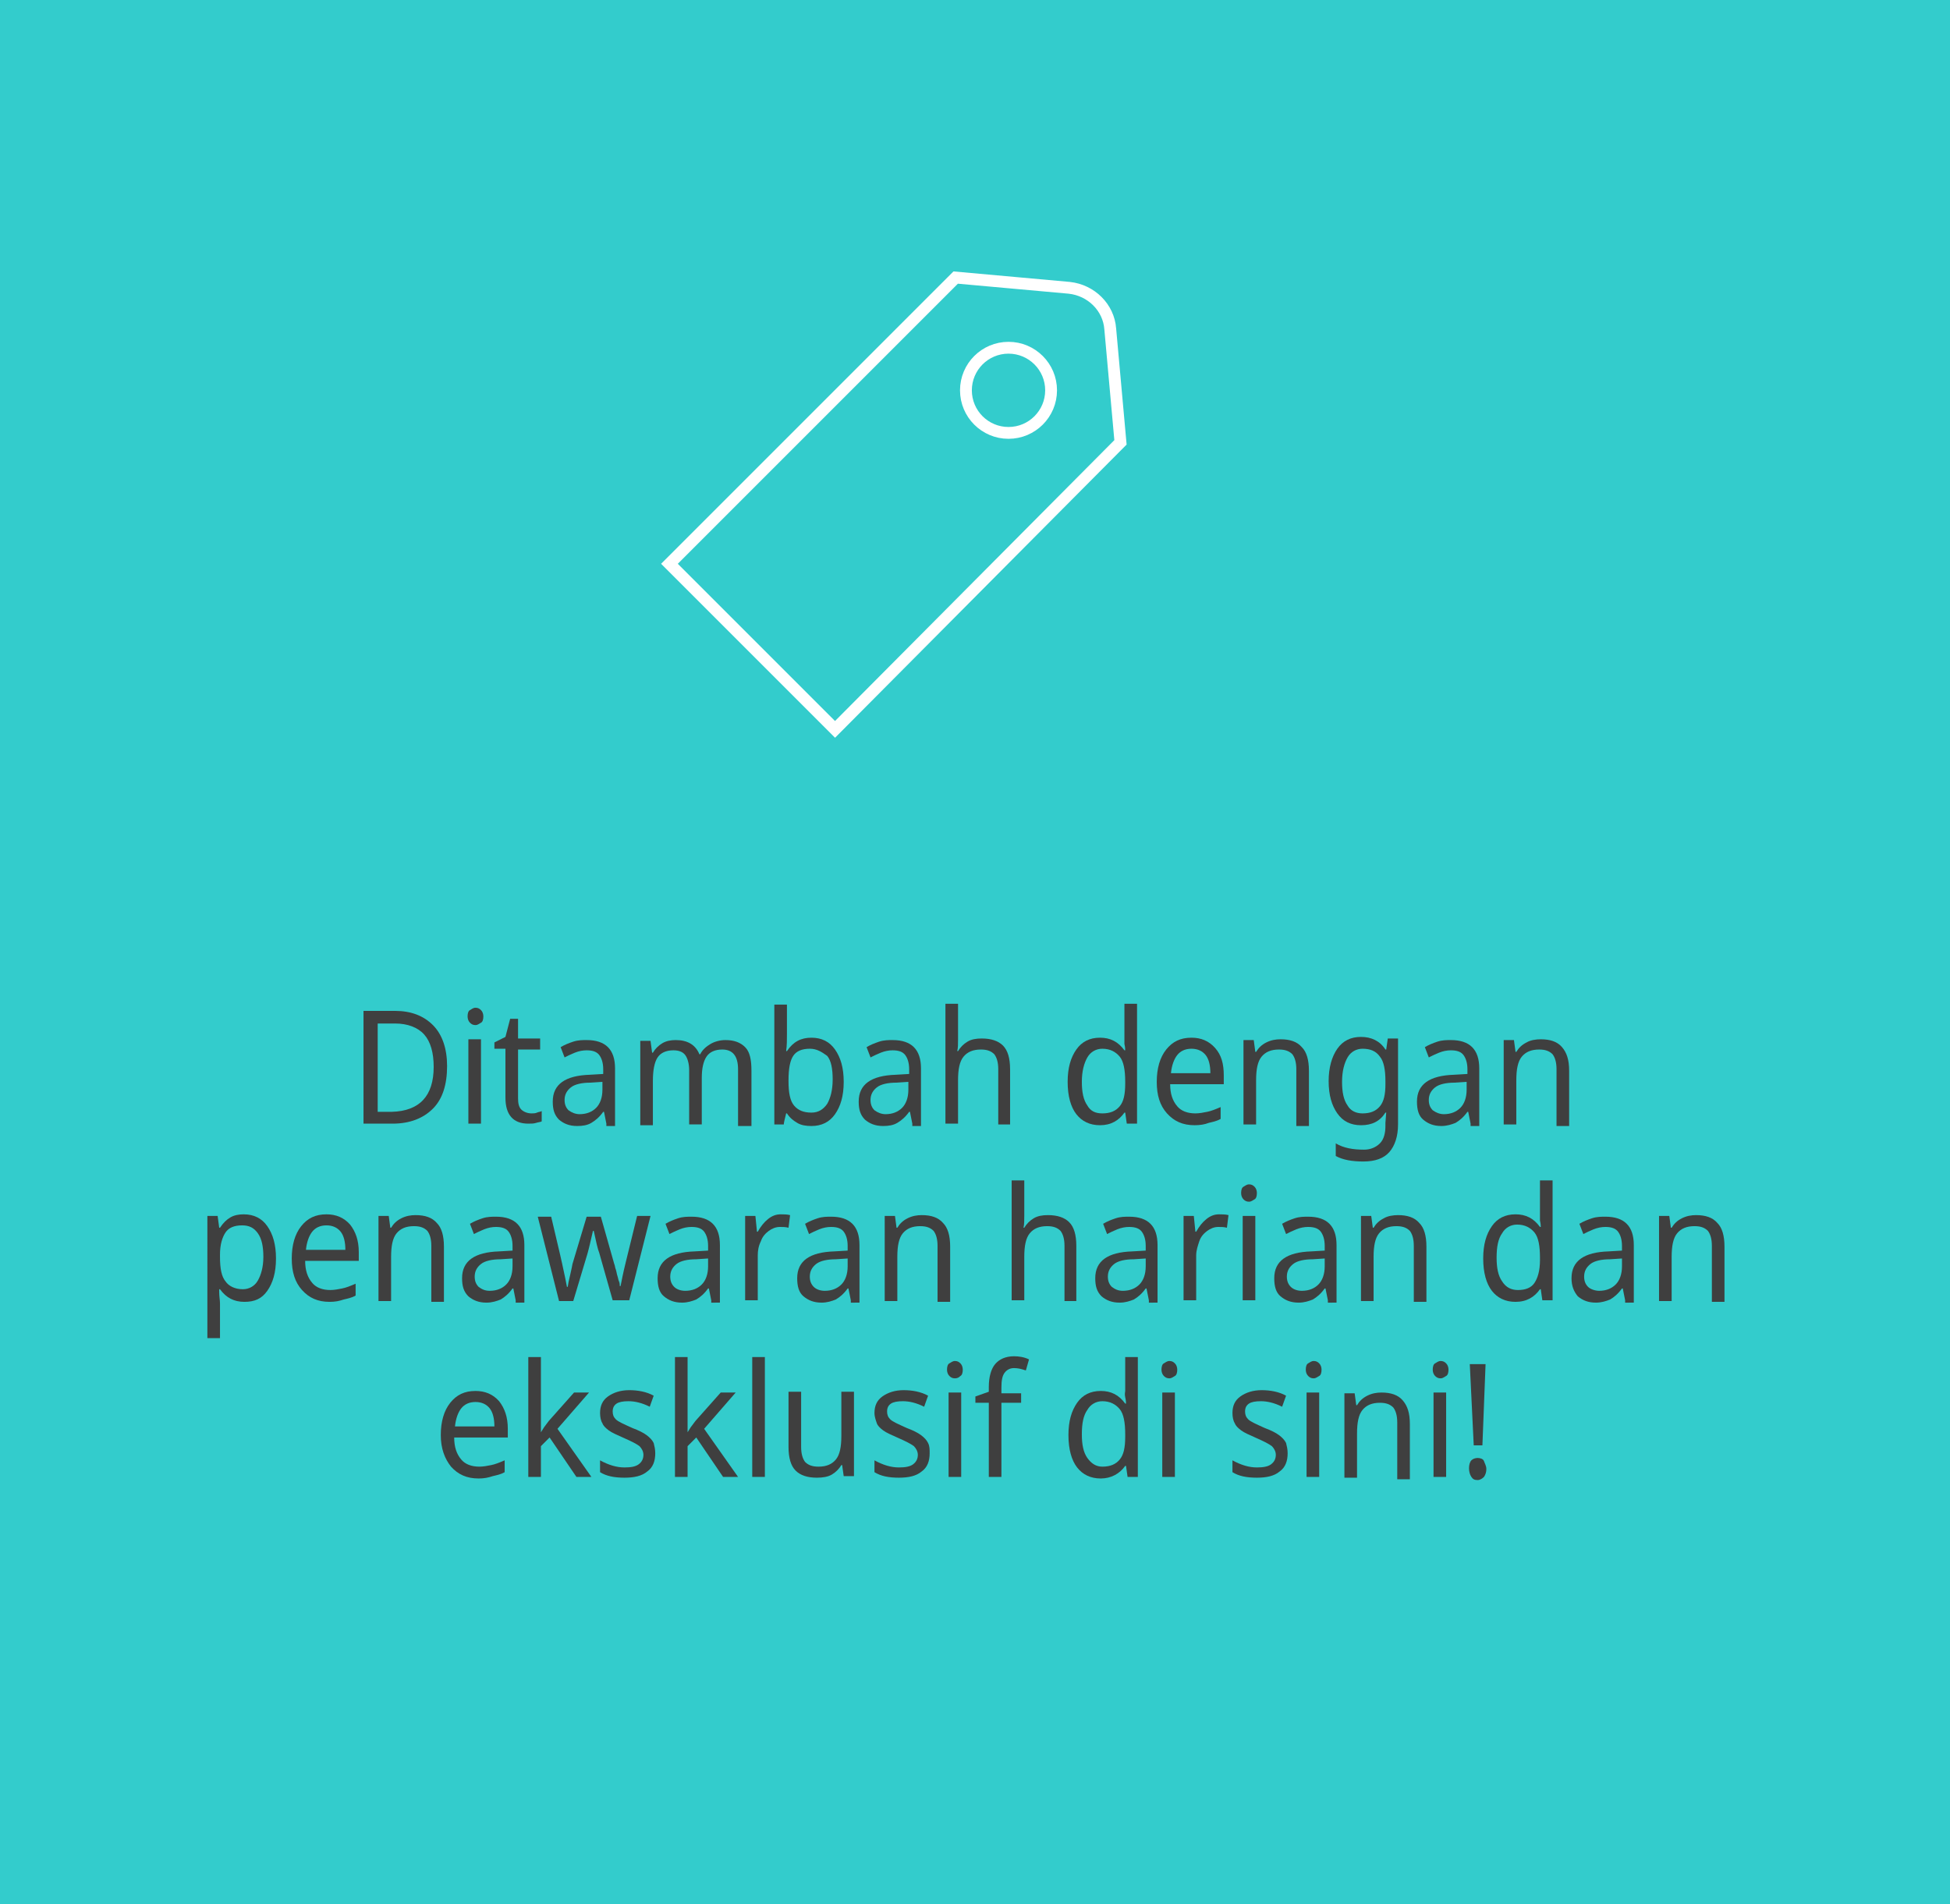 <?xml version="1.0" encoding="utf-8"?>
<!-- Generator: Adobe Illustrator 19.0.0, SVG Export Plug-In . SVG Version: 6.00 Build 0)  -->
<svg version="1.1" id="Layer_1" xmlns="http://www.w3.org/2000/svg" xmlns:xlink="http://www.w3.org/1999/xlink" x="0px" y="0px"
	 viewBox="990.5 199.8 247.3 241.5" style="enable-background:new 990.5 199.8 247.3 241.5;" xml:space="preserve">
<style type="text/css">
	.st0{fill:#33CCCC;}
	.st1{fill:#3F3F3F;}
	.st2{fill:none;stroke:#FFFFFF;stroke-width:1.5;stroke-miterlimit:10;}
</style>
<rect x="990.5" y="199.8" class="st0" width="247.3" height="241.5"/>
<g>
	<g>
		<path class="st1" d="M1047.2,335c0,2.4-0.6,4.2-1.8,5.4s-2.9,1.9-5.1,1.9h-3.7V328h4c2,0,3.6,0.6,4.8,1.8S1047.2,332.8,1047.2,335
			z M1045.5,335.1c0-1.8-0.4-3.2-1.2-4.1c-0.8-0.9-2.1-1.4-3.7-1.4h-2.2v11.2h1.8C1043.7,340.7,1045.5,338.8,1045.5,335.1z"/>
		<path class="st1" d="M1049.8,328.7c0-0.4,0.1-0.7,0.3-0.8s0.4-0.3,0.7-0.3c0.3,0,0.5,0.1,0.7,0.3s0.3,0.5,0.3,0.8
			c0,0.4-0.1,0.7-0.3,0.8s-0.4,0.3-0.7,0.3c-0.3,0-0.5-0.1-0.7-0.3S1049.8,329,1049.8,328.7z M1051.5,342.3h-1.6v-10.7h1.6V342.3z"
			/>
		<path class="st1" d="M1057.9,341c0.2,0,0.5,0,0.7-0.1s0.5-0.1,0.6-0.2v1.3c-0.1,0.1-0.4,0.1-0.7,0.2s-0.6,0.1-1,0.1
			c-1.9,0-2.9-1.1-2.9-3.3v-6.2h-1.4v-0.8l1.4-0.7l0.6-2.3h1v2.5h2.8v1.4h-2.8v6.2c0,0.6,0.1,1.1,0.4,1.4S1057.4,341,1057.9,341z"/>
		<path class="st1" d="M1067.4,342.3l-0.3-1.5h-0.1c-0.5,0.7-1,1.1-1.5,1.4s-1.1,0.4-1.8,0.4c-1,0-1.7-0.3-2.3-0.8
			c-0.6-0.6-0.8-1.3-0.8-2.3c0-2.2,1.6-3.3,4.7-3.4l1.7-0.1v-0.6c0-0.8-0.2-1.4-0.5-1.8s-0.8-0.6-1.6-0.6c-0.5,0-1,0.1-1.5,0.3
			s-0.9,0.4-1.3,0.6l-0.5-1.3c0.5-0.3,1-0.5,1.6-0.7c0.6-0.2,1.2-0.2,1.7-0.2c1.2,0,2.1,0.3,2.7,0.9c0.6,0.6,0.9,1.5,0.9,2.7v7.3
			H1067.4z M1064,341.1c0.9,0,1.6-0.3,2.1-0.8s0.8-1.3,0.8-2.3v-1l-1.5,0.1c-1.1,0-2,0.2-2.5,0.6s-0.8,0.9-0.8,1.6
			c0,0.6,0.2,1,0.5,1.3C1063,340.9,1063.5,341.1,1064,341.1z"/>
		<path class="st1" d="M1084.1,342.3v-6.9c0-1.7-0.7-2.5-2-2.5c-0.9,0-1.6,0.3-2,0.9s-0.6,1.5-0.6,2.7v5.9h-1.6v-6.9
			c0-0.8-0.2-1.5-0.5-1.9s-0.8-0.6-1.5-0.6c-0.9,0-1.6,0.3-2,0.9s-0.6,1.6-0.6,3v5.6h-1.6v-10.7h1.3l0.2,1.5h0.1
			c0.3-0.5,0.7-0.9,1.2-1.2s1.1-0.4,1.7-0.4c1.5,0,2.5,0.6,3,1.8h0.1c0.3-0.6,0.8-1,1.3-1.3c0.5-0.3,1.2-0.5,1.9-0.5
			c1.1,0,1.9,0.3,2.5,0.9c0.6,0.6,0.8,1.6,0.8,3v7H1084.1z"/>
		<path class="st1" d="M1093.4,331.4c1.3,0,2.3,0.5,3,1.5s1.1,2.3,1.1,4.1c0,1.8-0.4,3.1-1.1,4.1c-0.7,1-1.7,1.5-3,1.5
			c-0.7,0-1.3-0.1-1.8-0.4c-0.5-0.3-0.9-0.6-1.3-1.2h-0.1c-0.2,0.8-0.3,1.2-0.3,1.4h-1.2v-15.2h1.6v3.7c0,0.7,0,1.5-0.1,2.2h0.1
			C1091.1,331.9,1092.1,331.4,1093.4,331.4z M1093.2,332.8c-1,0-1.7,0.3-2.1,0.9s-0.6,1.6-0.6,3.1v0.1c0,1.5,0.2,2.5,0.7,3.1
			s1.2,0.9,2.2,0.9c0.9,0,1.5-0.4,2-1.1c0.4-0.7,0.7-1.7,0.7-3.1c0-1.4-0.2-2.4-0.7-3C1094.7,333.2,1094.1,332.8,1093.2,332.8z"/>
		<path class="st1" d="M1106.2,342.3l-0.3-1.5h-0.1c-0.5,0.7-1,1.1-1.5,1.4s-1.1,0.4-1.8,0.4c-1,0-1.7-0.3-2.3-0.8
			c-0.6-0.6-0.8-1.3-0.8-2.3c0-2.2,1.6-3.3,4.7-3.4l1.7-0.1v-0.6c0-0.8-0.2-1.4-0.5-1.8s-0.8-0.6-1.6-0.6c-0.5,0-1,0.1-1.5,0.3
			s-0.9,0.4-1.3,0.6l-0.5-1.3c0.5-0.3,1-0.5,1.6-0.7c0.6-0.2,1.2-0.2,1.7-0.2c1.2,0,2.1,0.3,2.7,0.9c0.6,0.6,0.9,1.5,0.9,2.7v7.3
			H1106.2z M1102.8,341.1c0.9,0,1.6-0.3,2.1-0.8s0.8-1.3,0.8-2.3v-1l-1.5,0.1c-1.1,0-2,0.2-2.5,0.6s-0.8,0.9-0.8,1.6
			c0,0.6,0.2,1,0.5,1.3C1101.8,340.9,1102.3,341.1,1102.8,341.1z"/>
		<path class="st1" d="M1117.1,342.3v-6.9c0-0.9-0.2-1.5-0.5-1.9c-0.4-0.4-0.9-0.6-1.7-0.6c-1,0-1.7,0.3-2.2,0.9s-0.7,1.6-0.7,3v5.5
			h-1.6v-15.2h1.6v4.5c0,0.6,0,1.1-0.1,1.5h0.1c0.3-0.5,0.7-0.9,1.2-1.2c0.5-0.3,1.1-0.4,1.8-0.4c1.2,0,2.1,0.3,2.7,0.9
			s0.9,1.6,0.9,3v7H1117.1z"/>
		<path class="st1" d="M1130,342.5c-1.3,0-2.3-0.5-3-1.4s-1.1-2.3-1.1-4.1c0-1.8,0.4-3.1,1.1-4.1s1.7-1.5,3-1.5
			c1.3,0,2.3,0.5,3.1,1.6h0.1c0-0.1,0-0.4-0.1-0.8c0-0.4,0-0.7,0-0.8v-4.3h1.6v15.2h-1.3l-0.2-1.4h-0.1
			C1132.4,341.9,1131.4,342.5,1130,342.5z M1130.3,341c1,0,1.7-0.3,2.2-0.9c0.5-0.6,0.7-1.5,0.7-2.9V337c0-1.5-0.2-2.6-0.7-3.2
			c-0.5-0.6-1.2-1-2.2-1c-0.8,0-1.5,0.4-1.9,1.1s-0.7,1.7-0.7,3.1c0,1.3,0.2,2.3,0.7,3C1128.8,340.7,1129.4,341,1130.3,341z"/>
		<path class="st1" d="M1142,342.5c-1.5,0-2.6-0.5-3.5-1.5s-1.3-2.3-1.3-4c0-1.7,0.4-3.1,1.2-4.1s1.8-1.5,3.2-1.5
			c1.2,0,2.2,0.4,3,1.3s1.1,2,1.1,3.5v1.1h-6.8c0,1.2,0.3,2.1,0.9,2.8c0.5,0.6,1.3,0.9,2.3,0.9c0.5,0,1-0.1,1.5-0.2
			c0.5-0.1,1-0.3,1.7-0.6v1.5c-0.5,0.3-1.1,0.4-1.5,0.5C1143.3,342.4,1142.7,342.5,1142,342.5z M1141.6,332.8
			c-0.8,0-1.4,0.3-1.8,0.8c-0.4,0.5-0.7,1.3-0.8,2.3h5c0-1-0.2-1.8-0.6-2.3S1142.4,332.8,1141.6,332.8z"/>
		<path class="st1" d="M1154.9,342.3v-6.9c0-0.9-0.2-1.5-0.5-1.9c-0.4-0.4-0.9-0.6-1.7-0.6c-1,0-1.7,0.3-2.2,0.9
			c-0.5,0.6-0.7,1.6-0.7,3v5.6h-1.6v-10.7h1.3l0.2,1.5h0.1c0.3-0.5,0.7-0.9,1.3-1.2s1.2-0.4,1.8-0.4c1.2,0,2.1,0.3,2.7,1
			c0.6,0.6,0.9,1.6,0.9,3v7H1154.9z"/>
		<path class="st1" d="M1166.2,342.2l0.1-1.3h-0.1c-0.7,1.1-1.7,1.6-3.1,1.6c-1.3,0-2.3-0.5-3-1.5s-1.1-2.3-1.1-4.1
			c0-1.7,0.4-3.1,1.1-4.1s1.7-1.5,3-1.5c1.3,0,2.4,0.5,3.1,1.6h0.1l0.2-1.4h1.3v10.9c0,1.5-0.4,2.7-1.1,3.5s-1.8,1.2-3.3,1.2
			c-1.4,0-2.6-0.2-3.5-0.7v-1.6c1,0.6,2.2,0.8,3.6,0.8c0.8,0,1.5-0.3,2-0.8c0.5-0.5,0.7-1.3,0.7-2.2V342.2z M1163.3,341
			c1,0,1.7-0.3,2.2-0.9s0.7-1.5,0.7-2.8v-0.4c0-1.4-0.2-2.5-0.7-3.1c-0.5-0.7-1.2-1-2.2-1c-0.8,0-1.5,0.4-1.9,1.1s-0.7,1.7-0.7,3.1
			c0,1.3,0.2,2.3,0.7,3C1161.8,340.7,1162.5,341,1163.3,341z"/>
		<path class="st1" d="M1177,342.3l-0.3-1.5h-0.1c-0.5,0.7-1,1.1-1.5,1.4c-0.5,0.2-1.1,0.4-1.8,0.4c-1,0-1.7-0.3-2.3-0.8
			s-0.8-1.3-0.8-2.3c0-2.2,1.6-3.3,4.7-3.4l1.7-0.1v-0.6c0-0.8-0.2-1.4-0.5-1.8s-0.8-0.6-1.6-0.6c-0.5,0-1,0.1-1.5,0.3
			s-0.9,0.4-1.3,0.6l-0.5-1.3c0.5-0.3,1-0.5,1.6-0.7c0.6-0.2,1.2-0.2,1.7-0.2c1.2,0,2.1,0.3,2.7,0.9c0.6,0.6,0.9,1.5,0.9,2.7v7.3
			H1177z M1173.6,341.1c0.9,0,1.6-0.3,2.1-0.8s0.8-1.3,0.8-2.3v-1l-1.5,0.1c-1.1,0-2,0.2-2.5,0.6s-0.8,0.9-0.8,1.6
			c0,0.6,0.2,1,0.5,1.3C1172.6,340.9,1173.1,341.1,1173.6,341.1z"/>
		<path class="st1" d="M1187.9,342.3v-6.9c0-0.9-0.2-1.5-0.5-1.9c-0.4-0.4-0.9-0.6-1.7-0.6c-1,0-1.7,0.3-2.2,0.9s-0.7,1.6-0.7,3v5.6
			h-1.6v-10.7h1.3l0.2,1.5h0.1c0.3-0.5,0.7-0.9,1.3-1.2c0.5-0.3,1.2-0.4,1.8-0.4c1.2,0,2.1,0.3,2.7,1s0.9,1.6,0.9,3v7H1187.9z"/>
		<path class="st1" d="M1021.5,364.9c-1.3,0-2.3-0.5-3.1-1.6h-0.1l0,0.4c0,0.5,0.1,1,0.1,1.4v4.4h-1.6V354h1.3l0.2,1.5h0.1
			c0.4-0.6,0.8-1,1.3-1.3c0.5-0.3,1.1-0.4,1.7-0.4c1.3,0,2.3,0.5,3,1.5s1.1,2.3,1.1,4.1c0,1.8-0.4,3.1-1.1,4.1
			S1022.8,364.9,1021.5,364.9z M1021.2,355.2c-1,0-1.7,0.3-2.1,0.9s-0.7,1.5-0.7,2.8v0.3c0,1.5,0.2,2.5,0.7,3.1c0.4,0.6,1.2,1,2.2,1
			c0.8,0,1.5-0.4,1.9-1.1s0.7-1.7,0.7-3c0-1.3-0.2-2.3-0.7-3S1022.1,355.2,1021.2,355.2z"/>
		<path class="st1" d="M1032.3,364.9c-1.5,0-2.6-0.5-3.5-1.5s-1.3-2.3-1.3-4c0-1.7,0.4-3.1,1.2-4.1s1.8-1.5,3.2-1.5
			c1.2,0,2.2,0.4,3,1.3c0.7,0.9,1.1,2,1.1,3.5v1.1h-6.8c0,1.2,0.3,2.1,0.9,2.8c0.5,0.6,1.3,0.9,2.3,0.9c0.5,0,1-0.1,1.5-0.2
			s1-0.3,1.7-0.6v1.5c-0.5,0.3-1.1,0.4-1.5,0.5C1033.5,364.8,1033,364.9,1032.3,364.9z M1031.9,355.2c-0.8,0-1.4,0.3-1.8,0.8
			c-0.4,0.5-0.7,1.3-0.8,2.3h5c0-1-0.2-1.8-0.6-2.3S1032.7,355.2,1031.9,355.2z"/>
		<path class="st1" d="M1045.2,364.7v-6.9c0-0.9-0.2-1.5-0.5-1.9c-0.4-0.4-0.9-0.6-1.7-0.6c-1,0-1.7,0.3-2.2,0.9
			c-0.5,0.6-0.7,1.6-0.7,3v5.6h-1.6V354h1.3l0.2,1.5h0.1c0.3-0.5,0.7-0.9,1.3-1.2c0.6-0.3,1.2-0.4,1.8-0.4c1.2,0,2.1,0.3,2.7,1
			c0.6,0.6,0.9,1.6,0.9,3v7H1045.2z"/>
		<path class="st1" d="M1055.9,364.7l-0.3-1.5h-0.1c-0.5,0.7-1,1.1-1.5,1.4c-0.5,0.2-1.1,0.4-1.8,0.4c-1,0-1.7-0.3-2.3-0.8
			c-0.6-0.6-0.8-1.3-0.8-2.3c0-2.2,1.6-3.3,4.7-3.4l1.7-0.1v-0.6c0-0.8-0.2-1.4-0.5-1.8s-0.8-0.6-1.6-0.6c-0.5,0-1,0.1-1.5,0.3
			s-0.9,0.4-1.3,0.6l-0.5-1.3c0.5-0.3,1-0.5,1.6-0.7c0.6-0.2,1.2-0.2,1.7-0.2c1.2,0,2.1,0.3,2.7,0.9c0.6,0.6,0.9,1.5,0.9,2.7v7.3
			H1055.9z M1052.6,363.5c0.9,0,1.6-0.3,2.1-0.8s0.8-1.3,0.8-2.3v-1l-1.5,0.1c-1.1,0-2,0.2-2.5,0.6s-0.8,0.9-0.8,1.6
			c0,0.6,0.2,1,0.5,1.3C1051.6,363.3,1052,363.5,1052.6,363.5z"/>
		<path class="st1" d="M1068.2,364.7l-1.7-6c-0.2-0.5-0.4-1.4-0.7-2.8h-0.1c-0.3,1.3-0.5,2.2-0.7,2.9l-1.8,6h-1.8l-2.7-10.7h1.7
			c0.6,2.6,1.1,4.6,1.4,6s0.5,2.3,0.6,2.9h0.1l0.1-0.6c0.2-0.9,0.4-1.7,0.5-2.3l1.8-6h1.8l1.7,6c0.1,0.2,0.1,0.5,0.2,0.7
			c0.1,0.3,0.1,0.5,0.2,0.8s0.1,0.5,0.2,0.7s0.1,0.5,0.1,0.6h0.1c0.1-0.5,0.3-1.6,0.7-3.2l1.4-5.7h1.7l-2.7,10.7H1068.2z"/>
		<path class="st1" d="M1080.7,364.7l-0.3-1.5h-0.1c-0.5,0.7-1,1.1-1.5,1.4c-0.5,0.2-1.1,0.4-1.8,0.4c-1,0-1.7-0.3-2.3-0.8
			s-0.8-1.3-0.8-2.3c0-2.2,1.6-3.3,4.7-3.4l1.7-0.1v-0.6c0-0.8-0.2-1.4-0.5-1.8c-0.3-0.4-0.8-0.6-1.6-0.6c-0.5,0-1,0.1-1.5,0.3
			c-0.5,0.2-0.9,0.4-1.3,0.6l-0.5-1.3c0.5-0.3,1-0.5,1.6-0.7c0.6-0.2,1.2-0.2,1.7-0.2c1.2,0,2.1,0.3,2.7,0.9s0.9,1.5,0.9,2.7v7.3
			H1080.7z M1077.4,363.5c0.9,0,1.6-0.3,2.1-0.8s0.8-1.3,0.8-2.3v-1l-1.5,0.1c-1.1,0-2,0.2-2.5,0.6s-0.8,0.9-0.8,1.6
			c0,0.6,0.2,1,0.5,1.3S1076.8,363.5,1077.4,363.5z"/>
		<path class="st1" d="M1089.5,353.8c0.4,0,0.8,0,1.2,0.1l-0.2,1.6c-0.4-0.1-0.7-0.1-1.1-0.1c-0.5,0-1,0.2-1.4,0.5s-0.8,0.7-1,1.3
			c-0.3,0.6-0.4,1.2-0.4,1.8v5.7h-1.6V354h1.3l0.2,2h0.1c0.4-0.7,0.8-1.2,1.3-1.6S1088.9,353.8,1089.5,353.8z"/>
		<path class="st1" d="M1098.4,364.7l-0.3-1.5h-0.1c-0.5,0.7-1,1.1-1.5,1.4c-0.5,0.2-1.1,0.4-1.8,0.4c-1,0-1.7-0.3-2.3-0.8
			s-0.8-1.3-0.8-2.3c0-2.2,1.6-3.3,4.7-3.4l1.7-0.1v-0.6c0-0.8-0.2-1.4-0.5-1.8s-0.8-0.6-1.6-0.6c-0.5,0-1,0.1-1.5,0.3
			c-0.5,0.2-0.9,0.4-1.3,0.6l-0.5-1.3c0.5-0.3,1-0.5,1.6-0.7c0.6-0.2,1.2-0.2,1.7-0.2c1.2,0,2.1,0.3,2.7,0.9
			c0.6,0.6,0.9,1.5,0.9,2.7v7.3H1098.4z M1095.1,363.5c0.9,0,1.6-0.3,2.1-0.8s0.8-1.3,0.8-2.3v-1l-1.5,0.1c-1.1,0-2,0.2-2.5,0.6
			s-0.8,0.9-0.8,1.6c0,0.6,0.2,1,0.5,1.3S1094.5,363.5,1095.1,363.5z"/>
		<path class="st1" d="M1109.4,364.7v-6.9c0-0.9-0.2-1.5-0.5-1.9c-0.4-0.4-0.9-0.6-1.7-0.6c-1,0-1.7,0.3-2.2,0.9
			c-0.5,0.6-0.7,1.6-0.7,3v5.6h-1.6V354h1.3l0.2,1.5h0.1c0.3-0.5,0.7-0.9,1.3-1.2s1.2-0.4,1.8-0.4c1.2,0,2.1,0.3,2.7,1
			c0.6,0.6,0.9,1.6,0.9,3v7H1109.4z"/>
		<path class="st1" d="M1125.5,364.7v-6.9c0-0.9-0.2-1.5-0.5-1.9c-0.4-0.4-0.9-0.6-1.7-0.6c-1,0-1.7,0.3-2.2,0.9s-0.7,1.6-0.7,3v5.5
			h-1.6v-15.2h1.6v4.5c0,0.6,0,1.1-0.1,1.5h0.1c0.3-0.5,0.7-0.9,1.2-1.2c0.5-0.3,1.1-0.4,1.8-0.4c1.2,0,2.1,0.3,2.7,0.9
			s0.9,1.6,0.9,3v7H1125.5z"/>
		<path class="st1" d="M1136.2,364.7l-0.3-1.5h-0.1c-0.5,0.7-1,1.1-1.5,1.4c-0.5,0.2-1.1,0.4-1.8,0.4c-1,0-1.7-0.3-2.3-0.8
			c-0.6-0.6-0.8-1.3-0.8-2.3c0-2.2,1.6-3.3,4.7-3.4l1.7-0.1v-0.6c0-0.8-0.2-1.4-0.5-1.8s-0.8-0.6-1.6-0.6c-0.5,0-1,0.1-1.5,0.3
			s-0.9,0.4-1.3,0.6l-0.5-1.3c0.5-0.3,1-0.5,1.6-0.7c0.6-0.2,1.2-0.2,1.7-0.2c1.2,0,2.1,0.3,2.7,0.9c0.6,0.6,0.9,1.5,0.9,2.7v7.3
			H1136.2z M1132.9,363.5c0.9,0,1.6-0.3,2.1-0.8s0.8-1.3,0.8-2.3v-1l-1.5,0.1c-1.1,0-2,0.2-2.5,0.6s-0.8,0.9-0.8,1.6
			c0,0.6,0.2,1,0.5,1.3C1131.9,363.3,1132.3,363.5,1132.9,363.5z"/>
		<path class="st1" d="M1145.1,353.8c0.4,0,0.8,0,1.2,0.1l-0.2,1.6c-0.4-0.1-0.7-0.1-1.1-0.1c-0.5,0-1,0.2-1.4,0.5
			c-0.4,0.3-0.8,0.7-1,1.3s-0.4,1.2-0.4,1.8v5.7h-1.6V354h1.3l0.2,2h0.1c0.4-0.7,0.8-1.2,1.3-1.6S1144.5,353.8,1145.1,353.8z"/>
		<path class="st1" d="M1147.9,351.1c0-0.4,0.1-0.7,0.3-0.8s0.4-0.3,0.7-0.3c0.3,0,0.5,0.1,0.7,0.3s0.3,0.5,0.3,0.8
			c0,0.4-0.1,0.7-0.3,0.8s-0.4,0.3-0.7,0.3c-0.3,0-0.5-0.1-0.7-0.3S1147.9,351.4,1147.9,351.1z M1149.7,364.7h-1.6V354h1.6V364.7z"
			/>
		<path class="st1" d="M1158.9,364.7l-0.3-1.5h-0.1c-0.5,0.7-1,1.1-1.5,1.4c-0.5,0.2-1.1,0.4-1.8,0.4c-1,0-1.7-0.3-2.3-0.8
			s-0.8-1.3-0.8-2.3c0-2.2,1.6-3.3,4.7-3.4l1.7-0.1v-0.6c0-0.8-0.2-1.4-0.5-1.8c-0.3-0.4-0.8-0.6-1.6-0.6c-0.5,0-1,0.1-1.5,0.3
			s-0.9,0.4-1.3,0.6l-0.5-1.3c0.5-0.3,1-0.5,1.6-0.7s1.2-0.2,1.7-0.2c1.2,0,2.1,0.3,2.7,0.9c0.6,0.6,0.9,1.5,0.9,2.7v7.3H1158.9z
			 M1155.6,363.5c0.9,0,1.6-0.3,2.1-0.8s0.8-1.3,0.8-2.3v-1l-1.5,0.1c-1.1,0-2,0.2-2.5,0.6s-0.8,0.9-0.8,1.6c0,0.6,0.2,1,0.5,1.3
			C1154.5,363.3,1155,363.5,1155.6,363.5z"/>
		<path class="st1" d="M1169.8,364.7v-6.9c0-0.9-0.2-1.5-0.5-1.9c-0.4-0.4-0.9-0.6-1.7-0.6c-1,0-1.7,0.3-2.2,0.9s-0.7,1.6-0.7,3v5.6
			h-1.6V354h1.3l0.2,1.5h0.1c0.3-0.5,0.7-0.9,1.3-1.2c0.5-0.3,1.2-0.4,1.8-0.4c1.2,0,2.1,0.3,2.7,1c0.6,0.6,0.9,1.6,0.9,3v7H1169.8z
			"/>
		<path class="st1" d="M1182.7,364.9c-1.3,0-2.3-0.5-3-1.4s-1.1-2.3-1.1-4.1c0-1.8,0.4-3.1,1.1-4.1s1.7-1.5,3-1.5
			c1.3,0,2.3,0.5,3.1,1.6h0.1c0-0.1,0-0.4-0.1-0.8c0-0.4,0-0.7,0-0.8v-4.3h1.6v15.2h-1.3l-0.2-1.4h-0.1
			C1185.1,364.3,1184.1,364.9,1182.7,364.9z M1183,363.4c1,0,1.7-0.3,2.1-0.9s0.7-1.5,0.7-2.9v-0.3c0-1.5-0.2-2.6-0.7-3.2
			s-1.2-1-2.2-1c-0.8,0-1.5,0.4-1.9,1.1c-0.5,0.7-0.7,1.7-0.7,3.1c0,1.3,0.2,2.3,0.7,3C1181.5,363.1,1182.2,363.4,1183,363.4z"/>
		<path class="st1" d="M1196.6,364.7l-0.3-1.5h-0.1c-0.5,0.7-1,1.1-1.5,1.4c-0.5,0.2-1.1,0.4-1.8,0.4c-1,0-1.7-0.3-2.3-0.8
			c-0.5-0.6-0.8-1.3-0.8-2.3c0-2.2,1.6-3.3,4.7-3.4l1.7-0.1v-0.6c0-0.8-0.2-1.4-0.5-1.8s-0.8-0.6-1.6-0.6c-0.5,0-1,0.1-1.5,0.3
			s-0.9,0.4-1.3,0.6l-0.5-1.3c0.5-0.3,1-0.5,1.6-0.7c0.6-0.2,1.2-0.2,1.7-0.2c1.2,0,2.1,0.3,2.7,0.9c0.6,0.6,0.9,1.5,0.9,2.7v7.3
			H1196.6z M1193.3,363.5c0.9,0,1.6-0.3,2.1-0.8s0.8-1.3,0.8-2.3v-1l-1.5,0.1c-1.1,0-2,0.2-2.5,0.6s-0.8,0.9-0.8,1.6
			c0,0.6,0.2,1,0.5,1.3S1192.8,363.5,1193.3,363.5z"/>
		<path class="st1" d="M1207.6,364.7v-6.9c0-0.9-0.2-1.5-0.5-1.9c-0.4-0.4-0.9-0.6-1.7-0.6c-1,0-1.7,0.3-2.2,0.9
			c-0.5,0.6-0.7,1.6-0.7,3v5.6h-1.6V354h1.3l0.2,1.5h0.1c0.3-0.5,0.7-0.9,1.3-1.2c0.6-0.3,1.2-0.4,1.8-0.4c1.2,0,2.1,0.3,2.7,1
			c0.6,0.6,0.9,1.6,0.9,3v7H1207.6z"/>
		<path class="st1" d="M1051.2,387.3c-1.5,0-2.6-0.5-3.5-1.5c-0.8-1-1.3-2.3-1.3-4c0-1.7,0.4-3.1,1.2-4.1c0.8-1,1.8-1.5,3.2-1.5
			c1.2,0,2.2,0.4,3,1.3c0.7,0.9,1.1,2,1.1,3.5v1.1h-6.8c0,1.2,0.3,2.1,0.9,2.8c0.5,0.6,1.3,0.9,2.3,0.9c0.5,0,1-0.1,1.5-0.2
			s1-0.3,1.7-0.6v1.5c-0.5,0.3-1.1,0.4-1.5,0.5C1052.4,387.2,1051.9,387.3,1051.2,387.3z M1050.8,377.6c-0.8,0-1.4,0.3-1.8,0.8
			c-0.4,0.5-0.7,1.3-0.8,2.3h5c0-1-0.2-1.8-0.6-2.3S1051.6,377.6,1050.8,377.6z"/>
		<path class="st1" d="M1059,381.6l0.5-0.8l0.6-0.8l3.2-3.6h1.9l-4,4.6l4.3,6.1h-1.9l-3.4-5l-1.1,1.1v3.9h-1.6v-15.2h1.6v7.9V381.6
			L1059,381.6z"/>
		<path class="st1" d="M1073.6,384.1c0,1-0.3,1.8-1,2.3c-0.7,0.6-1.7,0.8-2.9,0.8c-1.3,0-2.3-0.2-3.1-0.7V385
			c1.1,0.6,2.1,0.9,3.1,0.9c0.8,0,1.4-0.1,1.8-0.4s0.6-0.7,0.6-1.2c0-0.4-0.2-0.8-0.5-1.1c-0.4-0.3-1-0.6-1.9-1
			c-0.9-0.4-1.6-0.7-2-1c-0.4-0.3-0.7-0.6-0.8-0.9c-0.2-0.3-0.3-0.8-0.3-1.3c0-0.9,0.3-1.6,1-2.1s1.6-0.8,2.7-0.8
			c1.1,0,2.2,0.2,3.1,0.7l-0.5,1.4c-1-0.5-1.9-0.7-2.7-0.7c-0.7,0-1.2,0.1-1.5,0.3s-0.5,0.5-0.5,1c0,0.4,0.1,0.7,0.4,1
			c0.3,0.3,1,0.6,2.1,1.1c0.8,0.3,1.4,0.6,1.8,0.9c0.4,0.3,0.7,0.6,0.9,1C1073.5,383.2,1073.6,383.6,1073.6,384.1z"/>
		<path class="st1" d="M1077.6,381.6l0.5-0.8l0.6-0.8l3.2-3.6h1.9l-4,4.6l4.3,6.1h-1.9l-3.4-5l-1.1,1.1v3.9h-1.6v-15.2h1.6v7.9
			V381.6L1077.6,381.6z"/>
		<path class="st1" d="M1087.5,387.1h-1.6v-15.2h1.6V387.1z"/>
		<path class="st1" d="M1092.1,376.4v6.9c0,0.9,0.2,1.5,0.5,1.9c0.4,0.4,0.9,0.6,1.7,0.6c1,0,1.7-0.3,2.2-0.9s0.7-1.6,0.7-3v-5.6
			h1.6v10.7h-1.3l-0.2-1.4h-0.1c-0.3,0.5-0.7,0.9-1.2,1.2c-0.5,0.3-1.2,0.4-1.9,0.4c-1.2,0-2.1-0.3-2.7-0.9c-0.6-0.6-0.9-1.6-0.9-3
			v-7H1092.1z"/>
		<path class="st1" d="M1108.4,384.1c0,1-0.3,1.8-1,2.3c-0.7,0.6-1.7,0.8-2.9,0.8c-1.3,0-2.3-0.2-3.1-0.7V385
			c1.1,0.6,2.1,0.9,3.1,0.9c0.8,0,1.4-0.1,1.8-0.4s0.6-0.7,0.6-1.2c0-0.4-0.2-0.8-0.5-1.1c-0.4-0.3-1-0.6-1.9-1
			c-0.9-0.4-1.6-0.7-2-1s-0.7-0.6-0.8-0.9s-0.3-0.8-0.3-1.3c0-0.9,0.3-1.6,1-2.1s1.6-0.8,2.7-0.8c1.1,0,2.2,0.2,3.1,0.7l-0.5,1.4
			c-1-0.5-1.9-0.7-2.7-0.7c-0.7,0-1.2,0.1-1.5,0.3s-0.5,0.5-0.5,1c0,0.4,0.1,0.7,0.4,1c0.3,0.3,1,0.6,2.1,1.1
			c0.8,0.3,1.4,0.6,1.8,0.9c0.4,0.3,0.7,0.6,0.9,1S1108.4,383.6,1108.4,384.1z"/>
		<path class="st1" d="M1110.6,373.5c0-0.4,0.1-0.7,0.3-0.8s0.4-0.3,0.7-0.3c0.3,0,0.5,0.1,0.7,0.3c0.2,0.2,0.3,0.5,0.3,0.8
			c0,0.4-0.1,0.7-0.3,0.8c-0.2,0.2-0.4,0.3-0.7,0.3c-0.3,0-0.5-0.1-0.7-0.3S1110.6,373.8,1110.6,373.5z M1112.4,387.1h-1.6v-10.7
			h1.6V387.1z"/>
		<path class="st1" d="M1120,377.7h-2.5v9.4h-1.6v-9.4h-1.7v-0.8l1.7-0.6v-0.6c0-1.3,0.3-2.3,0.8-2.9s1.3-1,2.4-1
			c0.6,0,1.3,0.1,1.9,0.4l-0.4,1.4c-0.6-0.2-1-0.3-1.5-0.3c-0.5,0-0.9,0.2-1.2,0.6c-0.3,0.4-0.4,1-0.4,1.9v0.7h2.5V377.7z"/>
		<path class="st1" d="M1130.1,387.3c-1.3,0-2.3-0.5-3-1.4s-1.1-2.3-1.1-4.1c0-1.8,0.4-3.1,1.1-4.1s1.7-1.5,3-1.5
			c1.3,0,2.3,0.5,3.1,1.6h0.1c0-0.1,0-0.4-0.1-0.8s0-0.7,0-0.8v-4.3h1.6v15.2h-1.3l-0.2-1.4h-0.1
			C1132.5,386.7,1131.4,387.3,1130.1,387.3z M1130.3,385.8c1,0,1.7-0.3,2.2-0.9c0.5-0.6,0.7-1.5,0.7-2.9v-0.3c0-1.5-0.2-2.6-0.7-3.2
			c-0.5-0.6-1.2-1-2.2-1c-0.8,0-1.5,0.4-1.9,1.1c-0.5,0.7-0.7,1.7-0.7,3.1c0,1.3,0.2,2.3,0.7,3S1129.5,385.8,1130.3,385.8z"/>
		<path class="st1" d="M1137.8,373.5c0-0.4,0.1-0.7,0.3-0.8s0.4-0.3,0.7-0.3c0.3,0,0.5,0.1,0.7,0.3s0.3,0.5,0.3,0.8
			c0,0.4-0.1,0.7-0.3,0.8s-0.4,0.3-0.7,0.3c-0.3,0-0.5-0.1-0.7-0.3S1137.8,373.8,1137.8,373.5z M1139.5,387.1h-1.6v-10.7h1.6V387.1z
			"/>
		<path class="st1" d="M1153.8,384.1c0,1-0.3,1.8-1,2.3c-0.7,0.6-1.7,0.8-2.9,0.8c-1.3,0-2.3-0.2-3.1-0.7V385
			c1.1,0.6,2.1,0.9,3.1,0.9c0.8,0,1.4-0.1,1.8-0.4s0.6-0.7,0.6-1.2c0-0.4-0.2-0.8-0.5-1.1c-0.4-0.3-1-0.6-1.9-1
			c-0.9-0.4-1.6-0.7-2-1c-0.4-0.3-0.7-0.6-0.8-0.9c-0.2-0.3-0.3-0.8-0.3-1.3c0-0.9,0.3-1.6,1-2.1s1.6-0.8,2.7-0.8
			c1.1,0,2.2,0.2,3.1,0.7l-0.5,1.4c-1-0.5-1.9-0.7-2.7-0.7c-0.7,0-1.2,0.1-1.5,0.3s-0.5,0.5-0.5,1c0,0.4,0.1,0.7,0.4,1
			c0.3,0.3,1,0.6,2.1,1.1c0.8,0.3,1.4,0.6,1.8,0.9c0.4,0.3,0.7,0.6,0.9,1C1153.7,383.2,1153.8,383.6,1153.8,384.1z"/>
		<path class="st1" d="M1156.1,373.5c0-0.4,0.1-0.7,0.3-0.8s0.4-0.3,0.7-0.3c0.3,0,0.5,0.1,0.7,0.3s0.3,0.5,0.3,0.8
			c0,0.4-0.1,0.7-0.3,0.8s-0.4,0.3-0.7,0.3c-0.3,0-0.5-0.1-0.7-0.3S1156.1,373.8,1156.1,373.5z M1157.8,387.1h-1.6v-10.7h1.6V387.1z
			"/>
		<path class="st1" d="M1167.7,387.1v-6.9c0-0.9-0.2-1.5-0.5-1.9c-0.4-0.4-0.9-0.6-1.7-0.6c-1,0-1.7,0.3-2.2,0.9s-0.7,1.6-0.7,3v5.6
			h-1.6v-10.7h1.3l0.2,1.5h0.1c0.3-0.5,0.7-0.9,1.3-1.2s1.2-0.4,1.8-0.4c1.2,0,2.1,0.3,2.7,1s0.9,1.6,0.9,3v7H1167.7z"/>
		<path class="st1" d="M1172.2,373.5c0-0.4,0.1-0.7,0.3-0.8s0.4-0.3,0.7-0.3c0.3,0,0.5,0.1,0.7,0.3s0.3,0.5,0.3,0.8
			c0,0.4-0.1,0.7-0.3,0.8s-0.4,0.3-0.7,0.3c-0.3,0-0.5-0.1-0.7-0.3S1172.2,373.8,1172.2,373.5z M1173.9,387.1h-1.6v-10.7h1.6V387.1z
			"/>
		<path class="st1" d="M1176.8,386c0-0.4,0.1-0.8,0.3-1c0.2-0.2,0.5-0.3,0.8-0.3s0.7,0.1,0.8,0.4s0.3,0.6,0.3,1s-0.1,0.7-0.3,1
			c-0.2,0.2-0.5,0.4-0.8,0.4c-0.4,0-0.6-0.1-0.8-0.4S1176.8,386.4,1176.8,386z M1178.5,383.1h-1.1l-0.5-10.3h2L1178.5,383.1z"/>
	</g>
</g>
<g>
	<path class="st2" d="M1096.4,292.3l-21-21l36.3-36.3l14.4,1.3c2.8,0.3,5,2.5,5.2,5.2l1.3,14.4L1096.4,292.3z"/>
	<circle class="st2" cx="1118.4" cy="249.3" r="5.4"/>
</g>
</svg>
